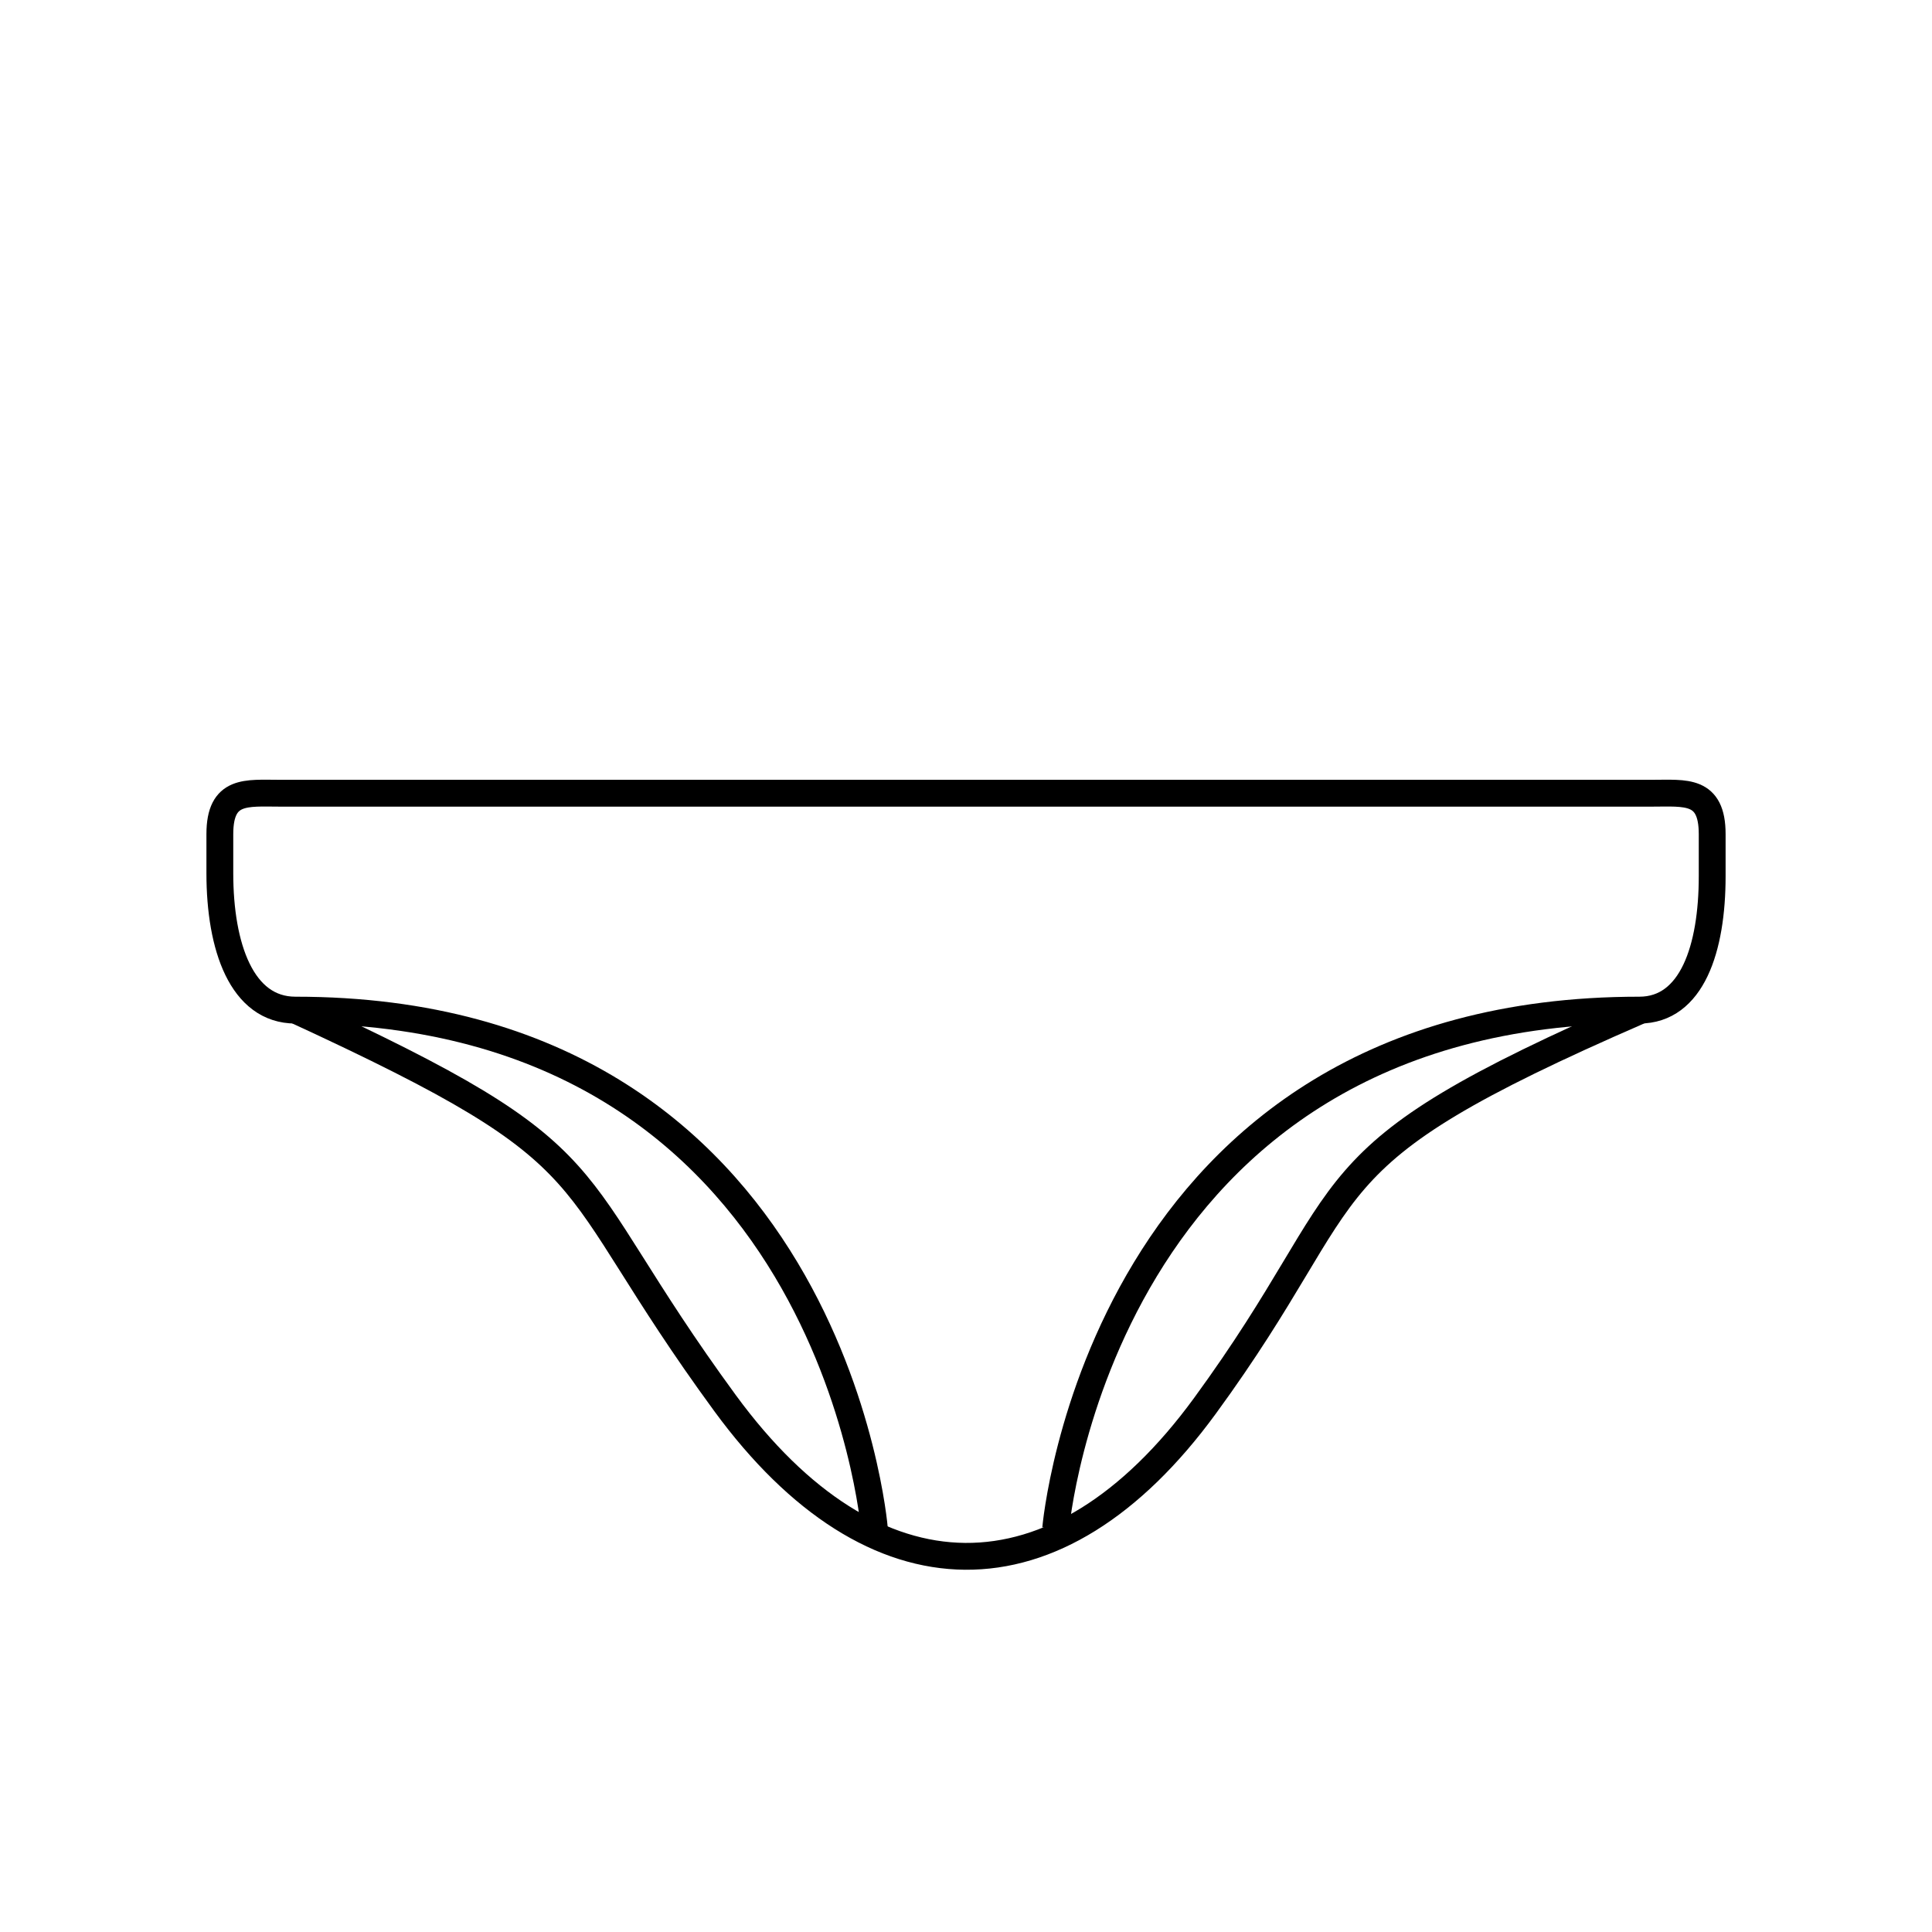<svg id="emoji" xmlns="http://www.w3.org/2000/svg" viewBox="0 0 72 72">
  <g id="line">
    <path d="M61.093,37.674c-12.858,5.591-10.02,6.275-16.19,14.72-5.512,7.545-12.362,7.437-17.88-.1-6.451-8.812-3.815-9.029-16.015-14.651" fill="none" stroke="#000" stroke-miterlimit="10"/>
    <path d="M32.585,56.962s-1.59-19.318-21.576-19.318c-2.002,0-2.816-2.358-2.816-5.099V31.084c0-1.682.996-1.523,2.225-1.523H61.583c1.229,0,2.225-.159,2.225,1.523v1.575c0,2.686-.752,4.985-2.714,4.985-20.088,0-21.752,19.319-21.752,19.319" fill="none" stroke="#000" stroke-miterlimit="10"/>
  </g>
</svg>
